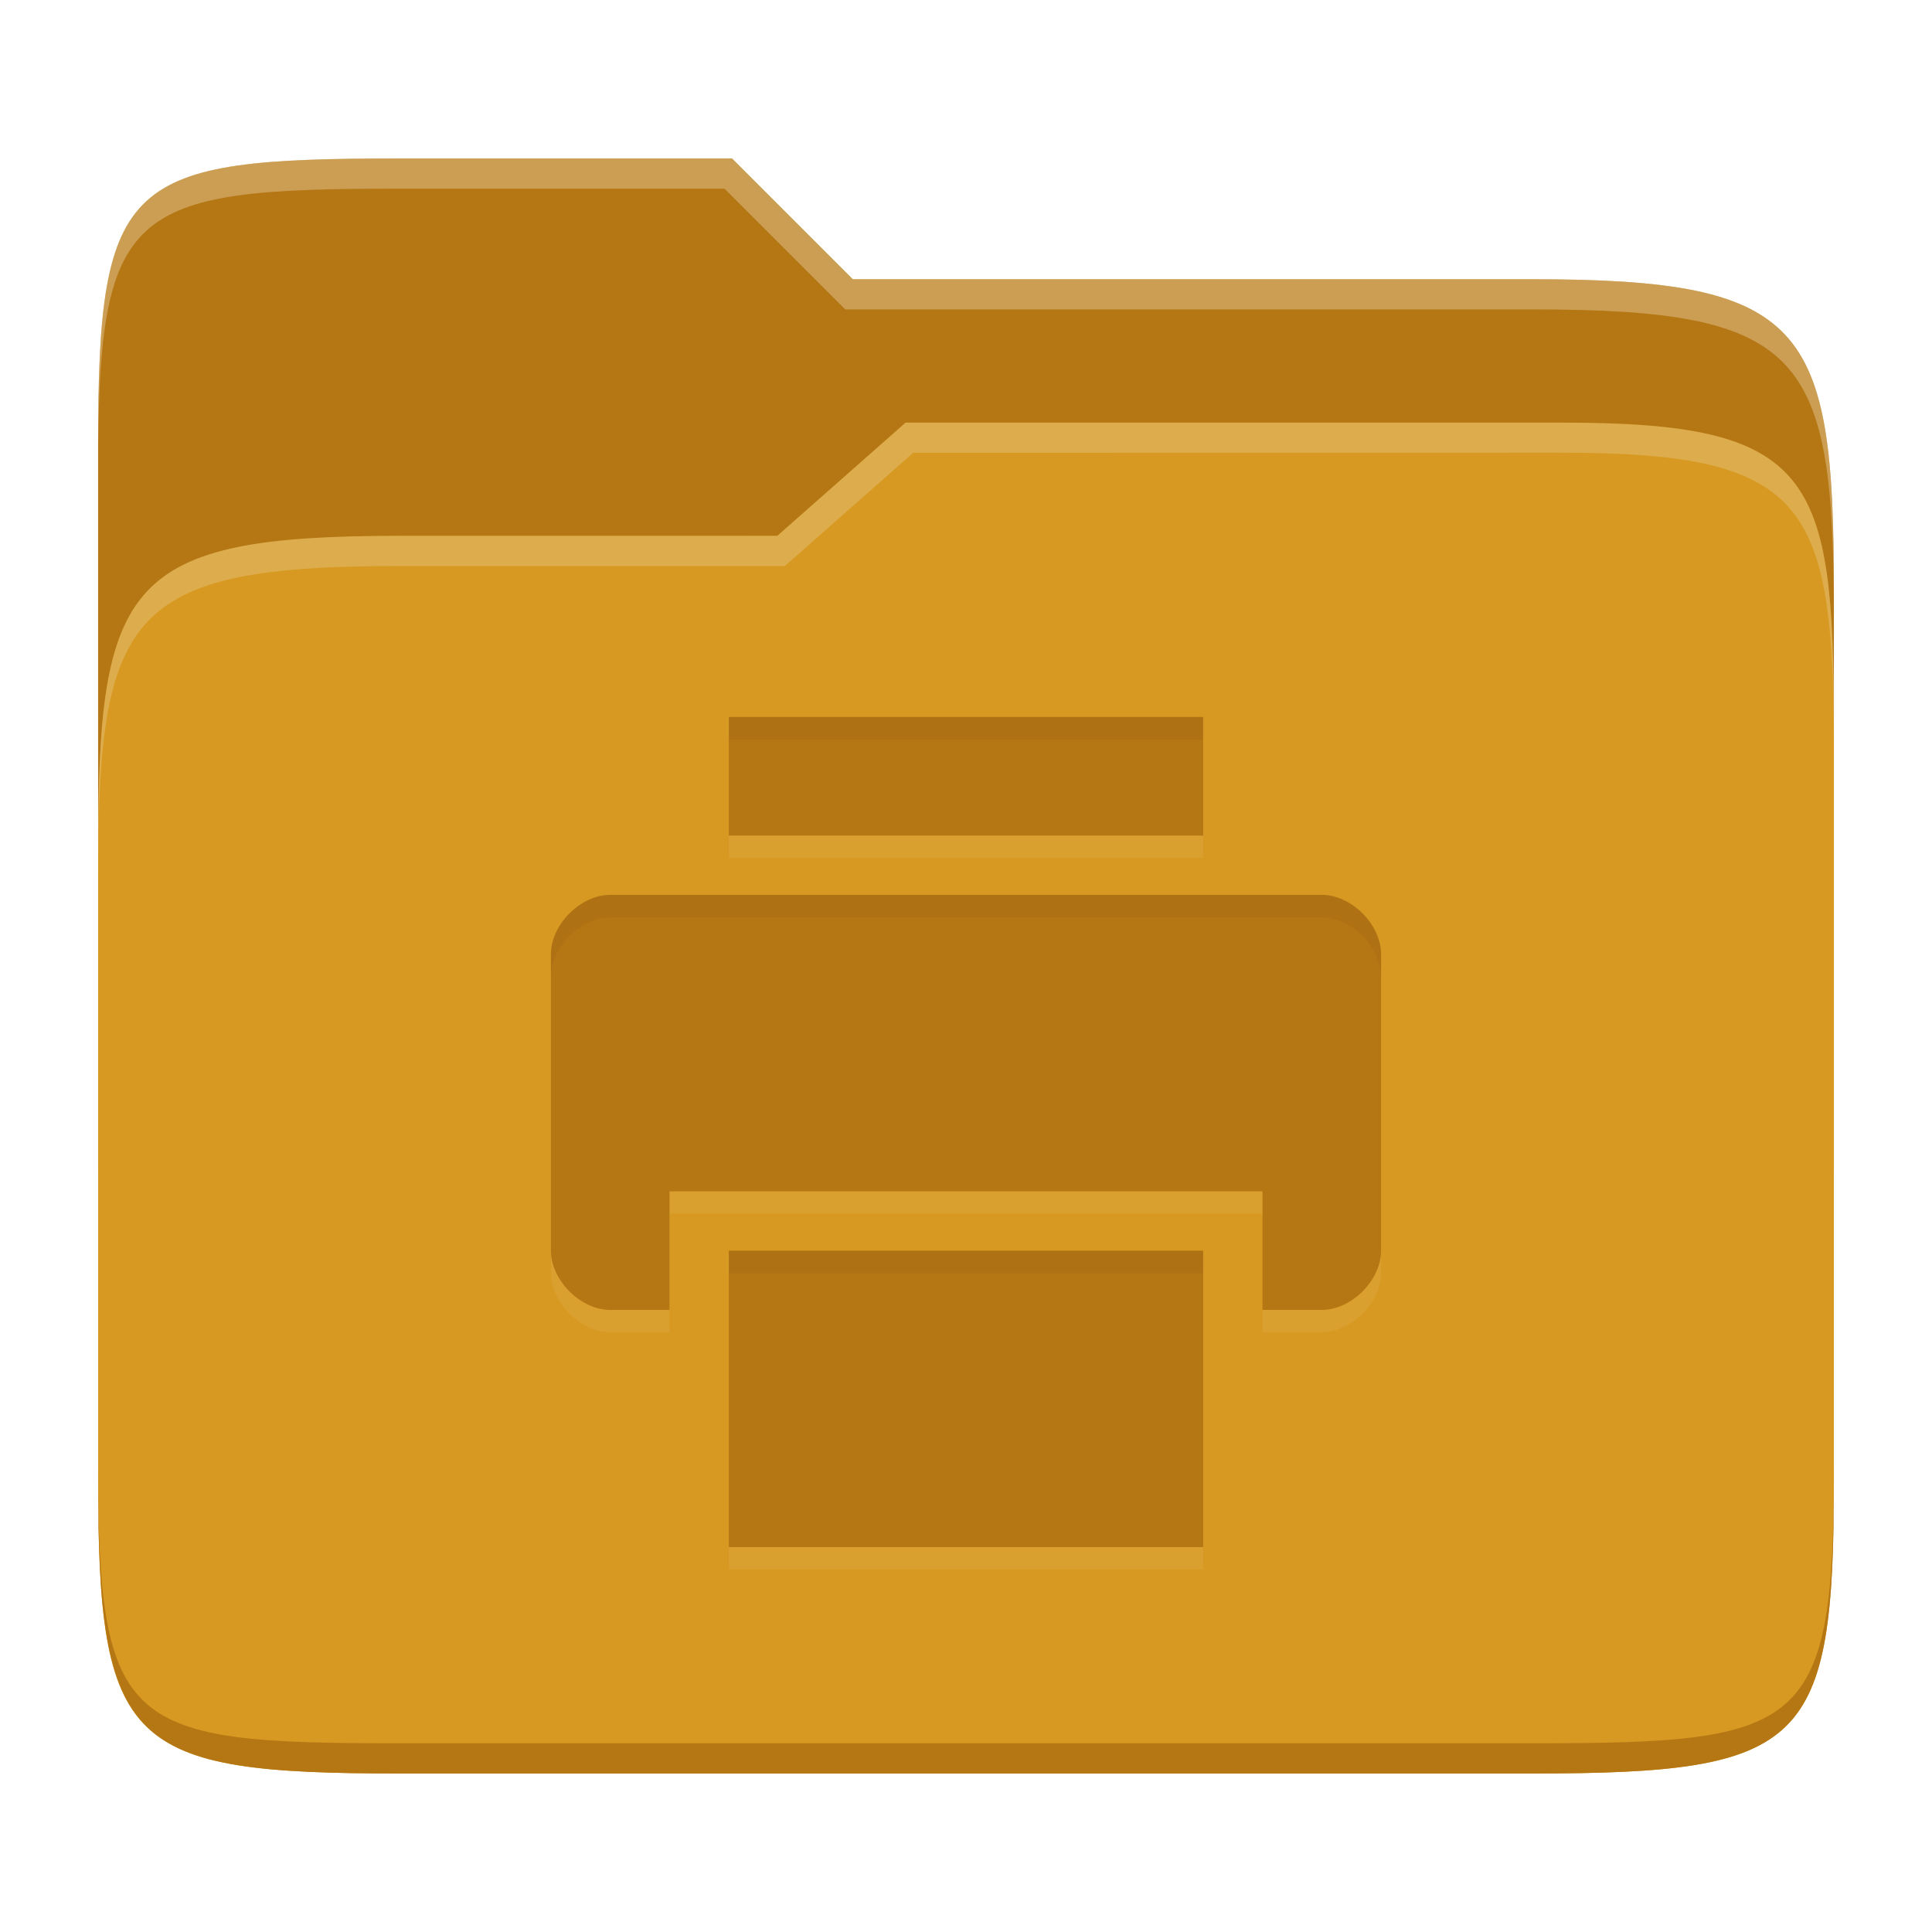 <svg width="256" height="256" version="1.1" xmlns="http://www.w3.org/2000/svg">
  <path d="m53.047 21c-36.322 0-40.047 2.481-40.047 37.772v96.653h230v-77.055c0-35.291-3.678-41.37-40-41.37h-90l-16-16z" fill="#b57614"/>
  <path d="m53 71c-36.338 0-39.996 6.144-39.996 41.397v83.653c0 35.313 3.686 38.951 40.002 38.951h149.99c36.316 0 40-3.639 40-38.951v-99.621c0-33.574-2.687-40.428-36-40.428h-87l-17 15z" fill="#d79921"/>
  <path d="m243 193.99c0 35.291-3.653 37.006-39.974 37.006h-150.02c-36.319 0-40.005-1.715-40.005-37v2c0 35.641 4 39 40.005 39h150.02c36.399 0 39.974-3.727 39.974-38.998z" fill="#b57614"/>
  <path d="m120 56-17 15h-50c-36.156 0-39.996 5.917-39.996 41.433v4.141c0-35.295 3.684-41.574 39.996-41.574h51l17-15 86.001-0.011c33.136-0.004 35.999 7.05 35.999 40.591v-4.141c0-33.541-2.649-40.44-36-40.44z" fill="#ebdbb2" opacity=".3"/>
  <path d="m97 21-43.953 1e-6c-36.322 0-40.052 2.451-40.052 37.744v3.91c0-35.291 3.682-37.655 40.005-37.655h43l16 16h91c36.322 0 40 5.989 40 41.281v-3.907c0-35.291-3.678-41.373-40-41.373h-90z" fill="#ebdbb2" opacity=".4"/>
  <path d="m96.571 97.961v15.714h62.857v-15.714zm-15.714 23.571c-3.929 0-7.857 3.929-7.857 7.857v39.286c0 3.929 3.929 7.857 7.857 7.857h7.857v-15.714h78.571v15.714h7.857c3.929 0 7.857-3.929 7.857-7.857v-39.286c0-3.929-3.929-7.857-7.857-7.857zm15.714 47.143v39.286h62.857v-39.286z" fill="#ebdbb2" opacity=".1"/>
  <path d="m96.571 95v15.714h62.857v-15.714zm-15.714 23.571c-3.929 0-7.857 3.929-7.857 7.857v39.286c0 3.929 3.929 7.857 7.857 7.857h7.857v-15.714h78.571v15.714h7.857c3.929 0 7.857-3.929 7.857-7.857v-39.286c0-3.929-3.929-7.857-7.857-7.857zm15.714 47.143v39.286h62.857v-39.286z" fill="#b57614"/>
  <path d="m96.571 95v3h62.857v-3zm-15.713 23.57c-3.929 0-7.857 3.929-7.857 7.857v3c0-3.929 3.929-7.857 7.857-7.857h94.285c3.929 0 7.857 3.929 7.857 7.857v-3c0-3.929-3.929-7.857-7.857-7.857zm15.713 47.145v3h62.857v-3z" fill="#282828" opacity=".05"/>
</svg>
